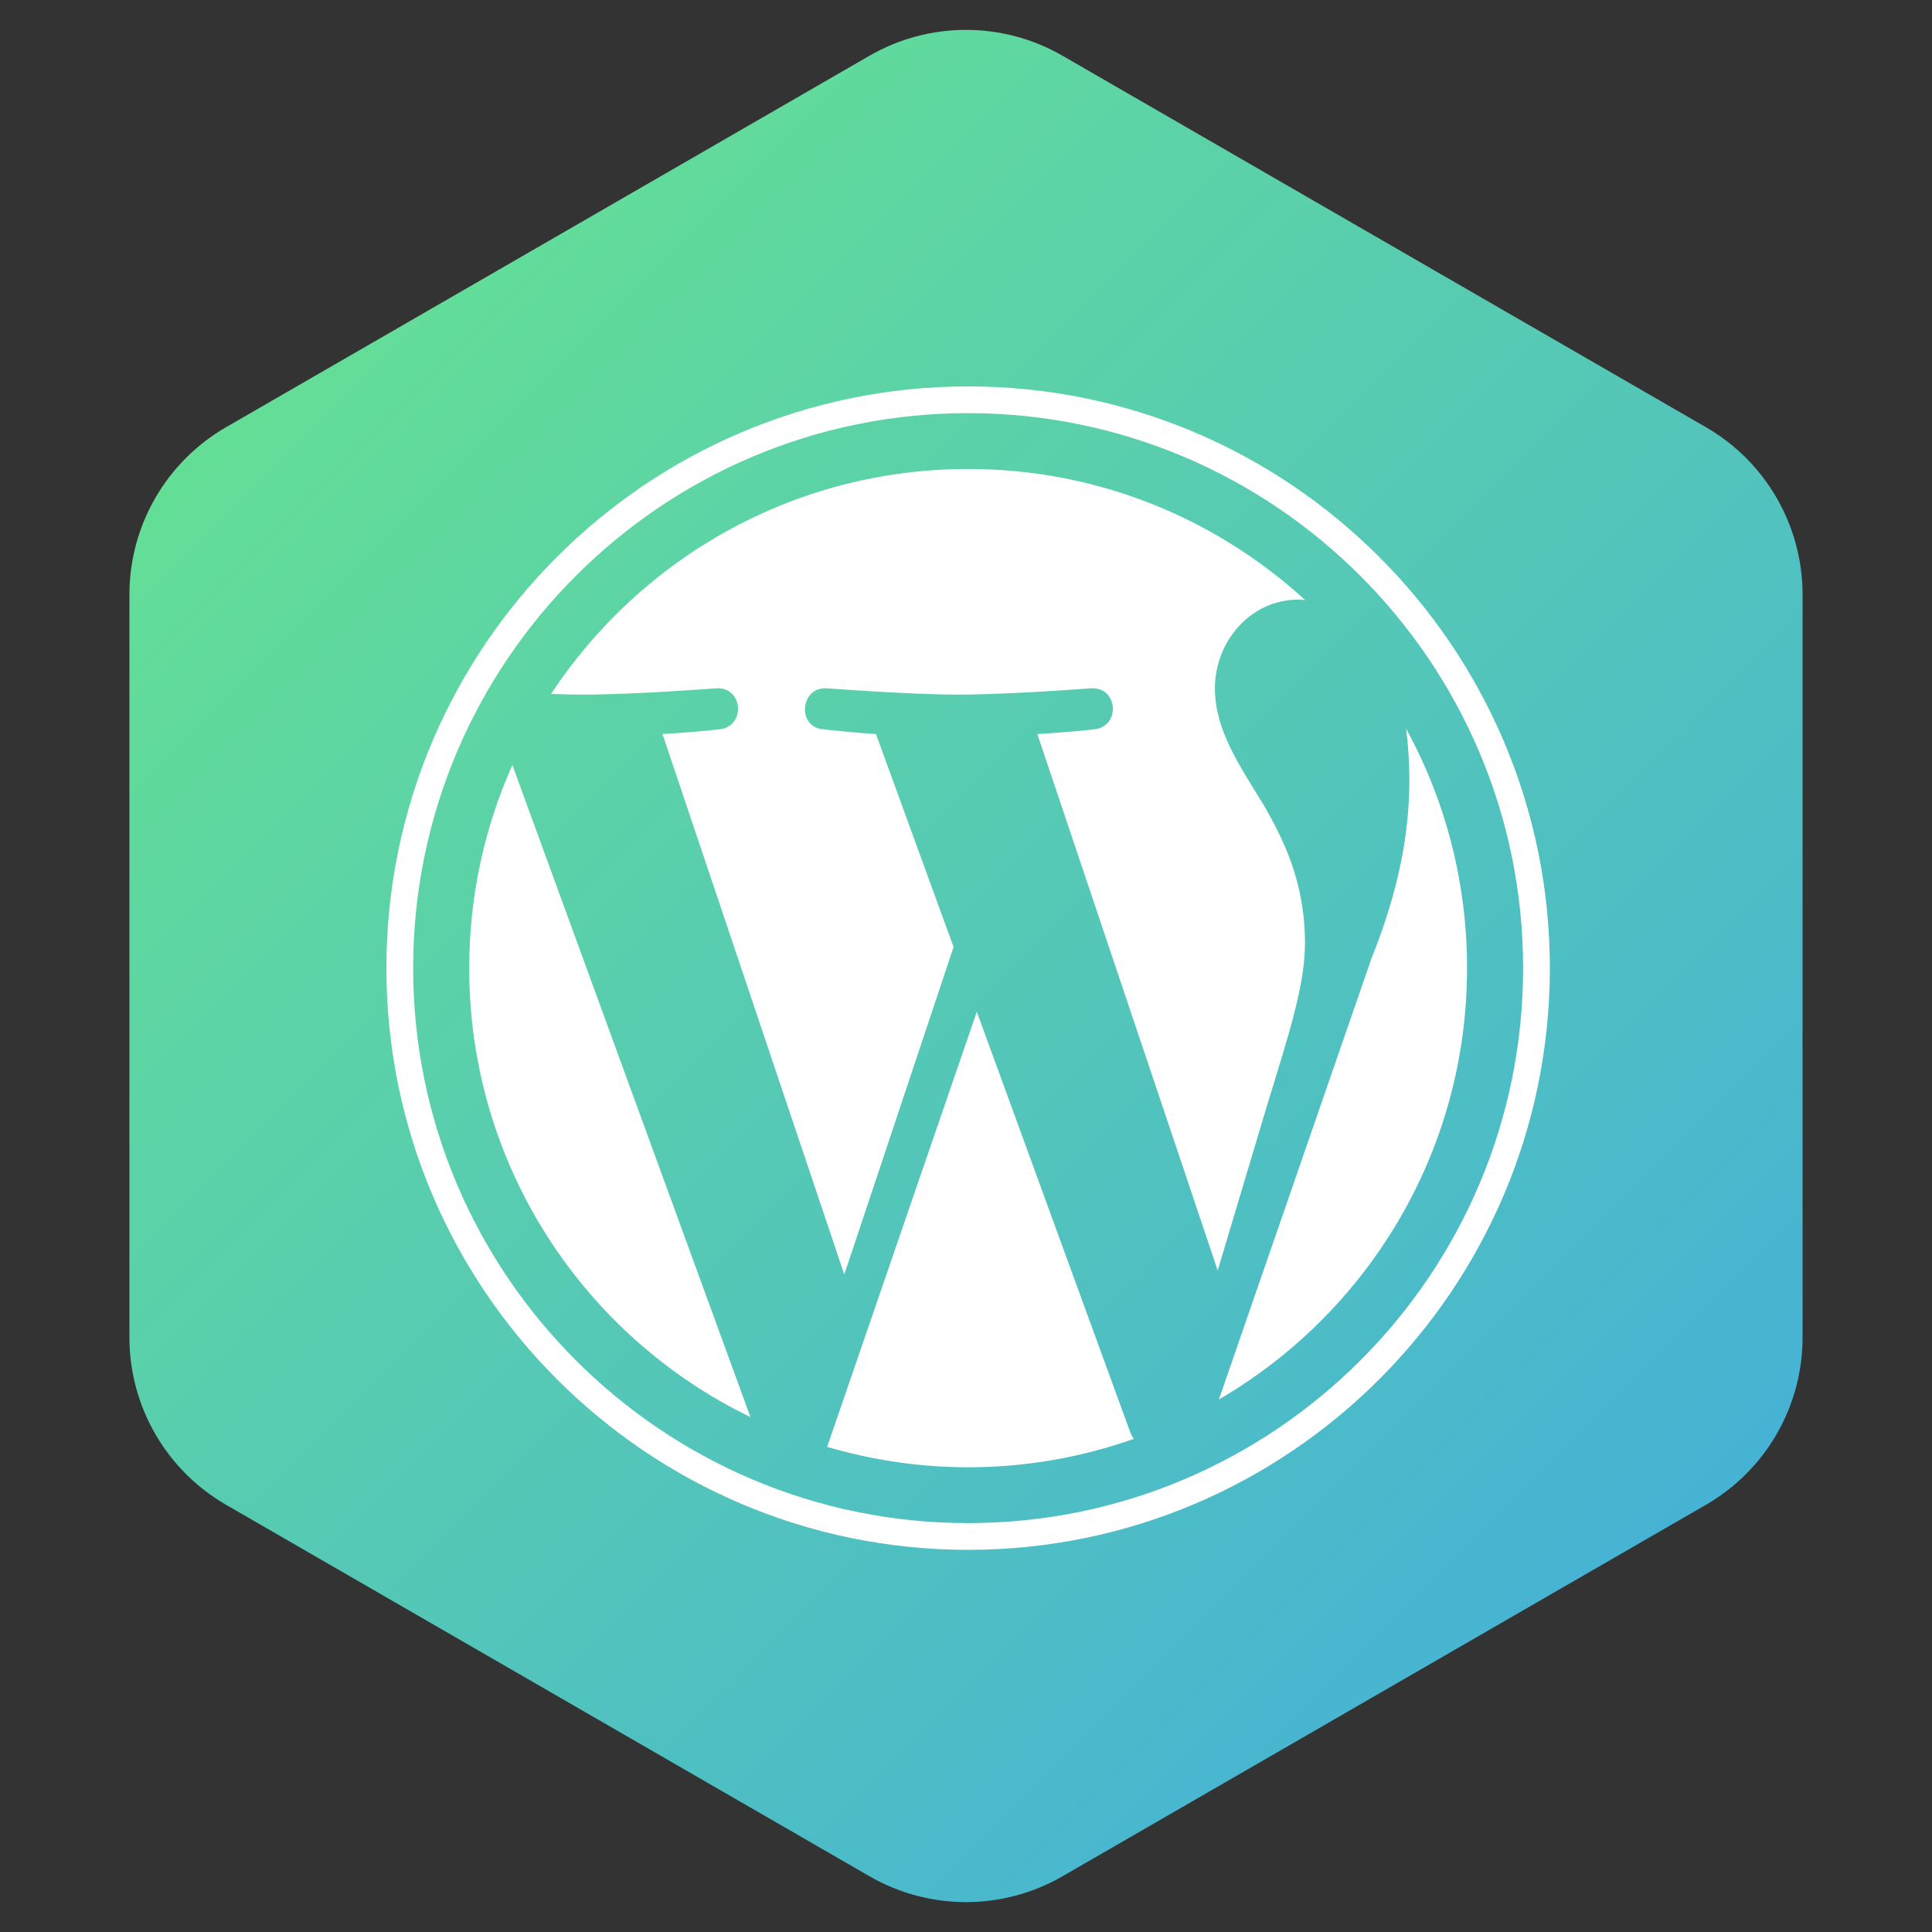 <svg width="100" height="100" viewBox="0 0 100 100" fill="none" xmlns="http://www.w3.org/2000/svg">
<rect x="0" y="0" width="100" height="100" fill="#333333" stroke="none"/>
<g clip-path="url(#clip0_10_108)">
<path d="M45 2.887C48.094 1.1 51.906 1.1 55 2.887L88.301 22.113C91.395 23.9 93.301 27.201 93.301 30.773V69.227C93.301 72.799 91.395 76.1 88.301 77.887L55 97.113C51.906 98.9 48.094 98.9 45 97.113L11.699 77.887C8.605 76.1 6.699 72.799 6.699 69.227V30.773C6.699 27.201 8.605 23.9 11.699 22.113L45 2.887Z" fill="url(#paint0_linear_10_108)"/>
<path d="M26.52 39.596L38.843 73.348C30.223 69.172 24.286 60.333 24.286 50.11C24.286 46.358 25.087 42.813 26.52 39.596ZM67.545 48.811C67.545 45.618 66.403 43.408 65.42 41.684C64.109 39.559 62.883 37.75 62.883 35.626C62.883 33.246 64.679 31.036 67.217 31.036C67.326 31.036 67.435 31.048 67.557 31.061C62.955 26.848 56.836 24.274 50.11 24.274C41.089 24.274 33.149 28.899 28.523 35.917C29.13 35.941 29.701 35.953 30.186 35.953C32.882 35.953 37.07 35.626 37.07 35.626C38.467 35.541 38.624 37.593 37.24 37.75C37.24 37.75 35.844 37.908 34.29 37.993L43.7 65.966L49.357 49.017L45.339 37.993C43.942 37.908 42.631 37.75 42.631 37.75C41.235 37.665 41.405 35.541 42.789 35.626C42.789 35.626 47.05 35.953 49.588 35.953C52.283 35.953 56.472 35.626 56.472 35.626C57.868 35.541 58.026 37.593 56.642 37.75C56.642 37.75 55.246 37.908 53.692 37.993L63.028 65.76L65.602 57.152C66.695 53.582 67.545 51.021 67.545 48.811ZM50.559 52.368L42.813 74.89C45.132 75.57 47.572 75.946 50.11 75.946C53.121 75.946 55.998 75.424 58.682 74.477C58.609 74.368 58.548 74.247 58.499 74.125L50.559 52.368ZM72.778 37.714C72.887 38.539 72.948 39.414 72.948 40.373C72.948 42.995 72.462 45.934 70.981 49.624L63.089 72.438C70.774 67.957 75.934 59.641 75.934 50.11C75.934 45.618 74.793 41.393 72.778 37.714ZM80.22 50.11C80.22 66.719 66.707 80.22 50.11 80.22C33.501 80.22 20 66.707 20 50.11C20 33.501 33.501 20 50.11 20C66.707 20 80.22 33.501 80.22 50.11ZM78.836 50.11C78.836 34.266 65.942 21.384 50.11 21.384C34.266 21.384 21.384 34.266 21.384 50.11C21.384 65.954 34.278 78.836 50.11 78.836C65.954 78.836 78.836 65.954 78.836 50.11Z" fill="white"/>
</g>
<defs>
<linearGradient id="paint0_linear_10_108" x1="0" y1="0" x2="100" y2="100" gradientUnits="userSpaceOnUse">
<stop stop-color="#6BE987"/>
<stop offset="1" stop-color="#3FA8E4"/>
</linearGradient>
<clipPath id="clip0_10_108">
<rect width="100" height="100" fill="white"/>
</clipPath>
</defs>
</svg>
